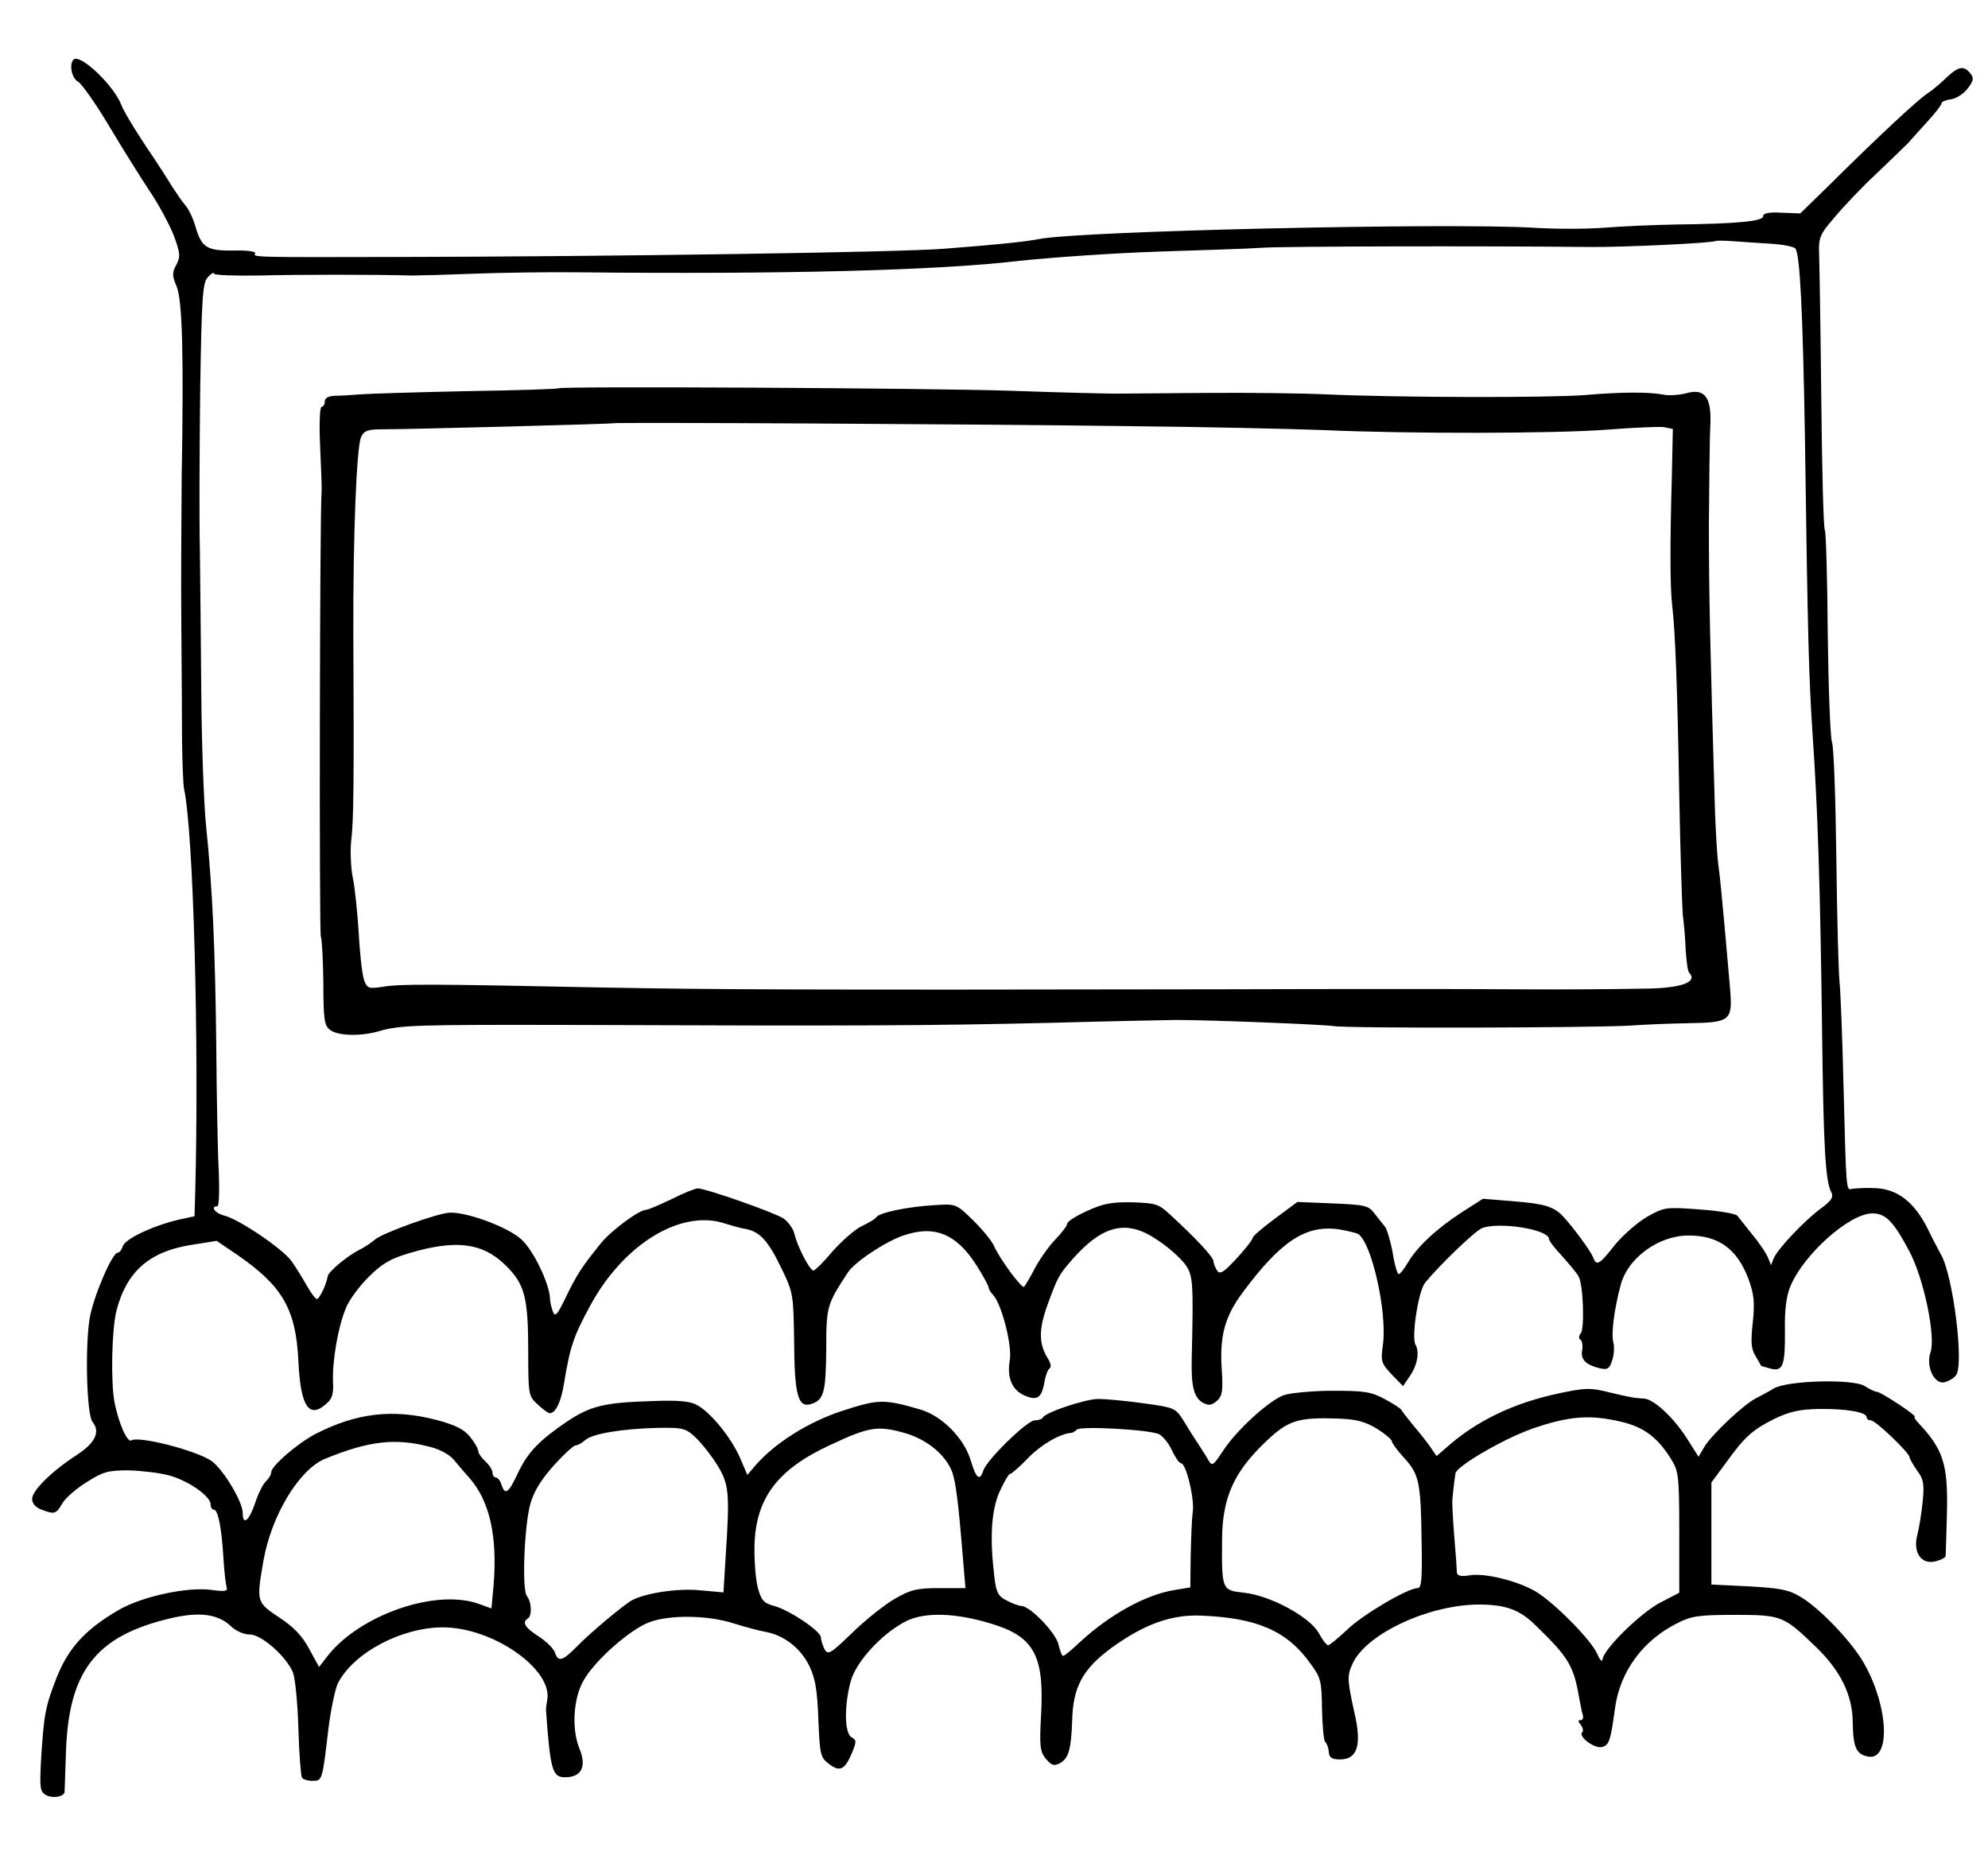<?xml version="1.0" standalone="no"?>
<!DOCTYPE svg PUBLIC "-//W3C//DTD SVG 20010904//EN"
 "http://www.w3.org/TR/2001/REC-SVG-20010904/DTD/svg10.dtd">
<svg version="1.0" xmlns="http://www.w3.org/2000/svg"
 width="557pt" height="521pt" viewBox="0 0 557 521"
 preserveAspectRatio="xMidYMid meet">
<g transform="translate(0,521) scale(0.1,-0.1)"
fill="#000000" stroke="none">
<path d="M206 5043 c-13 -13 -5 -53 13 -62 10 -6 49 -61 86 -123 37 -62 88
-144 114 -183 26 -38 56 -95 68 -125 18 -49 19 -59 7 -82 -12 -22 -12 -31 1
-61 16 -39 20 -192 14 -537 -1 -113 -2 -299 -1 -415 1 -115 2 -260 2 -322 1
-61 3 -122 6 -135 26 -124 42 -710 31 -1129 l-2 -67 -46 -10 c-71 -17 -148
-53 -155 -74 -3 -10 -9 -18 -14 -18 -16 0 -69 -125 -79 -185 -13 -83 -8 -269
8 -289 23 -28 8 -59 -44 -93 -71 -46 -125 -100 -125 -123 0 -13 10 -24 26 -30
37 -14 41 -13 59 18 9 15 40 42 68 59 45 29 60 33 117 33 36 -1 87 -7 113 -14
53 -14 117 -58 117 -81 0 -8 4 -15 9 -15 12 0 22 -51 27 -135 2 -38 7 -76 9
-83 4 -11 -5 -12 -43 -7 -67 9 -193 -18 -259 -56 -93 -54 -141 -106 -174 -189
-32 -82 -36 -103 -44 -232 -4 -79 -3 -88 14 -98 19 -10 50 -5 52 9 0 3 2 56 4
116 8 218 81 316 275 366 90 24 147 19 185 -16 15 -15 38 -25 55 -25 33 0 103
-62 121 -107 6 -15 13 -86 15 -156 2 -71 7 -133 10 -138 3 -5 16 -9 29 -9 28
0 28 -1 45 145 7 55 19 113 27 129 44 85 178 156 294 156 141 0 310 -119 292
-205 -2 -11 -4 -24 -3 -30 12 -166 18 -185 53 -185 46 0 61 29 41 79 -23 55
-18 142 11 192 31 56 132 145 186 164 58 21 164 19 235 -4 32 -10 73 -21 91
-24 51 -10 97 -46 121 -96 17 -36 22 -69 25 -151 4 -98 6 -105 30 -123 30 -23
44 -16 64 31 13 32 13 36 -1 44 -20 11 -21 87 -3 155 14 56 89 137 157 171 52
25 136 23 235 -7 122 -36 151 -89 142 -255 -5 -89 -3 -104 13 -124 16 -19 23
-21 39 -13 25 14 32 37 35 119 2 95 30 145 108 203 92 67 168 95 251 92 158
-6 243 -42 309 -135 29 -39 31 -49 32 -128 1 -47 5 -88 9 -91 4 -3 9 -16 10
-27 1 -17 8 -22 32 -22 48 0 61 40 40 130 -21 96 -21 105 -4 141 41 84 219
165 359 163 69 -1 108 -15 150 -56 98 -95 109 -115 126 -213 3 -16 7 -36 9
-42 2 -7 -1 -13 -7 -13 -7 0 -7 -4 1 -13 6 -8 8 -17 4 -21 -12 -12 36 -48 57
-41 19 6 23 20 35 109 14 102 78 190 175 238 39 20 61 23 161 23 131 0 137 -3
226 -89 69 -66 104 -136 104 -213 1 -69 10 -89 43 -95 63 -12 58 136 -9 257
-33 61 -125 158 -181 191 -33 20 -58 24 -145 29 l-104 5 0 143 0 143 40 54
c53 74 74 93 138 125 42 20 70 26 123 27 77 1 134 -9 134 -23 0 -5 5 -9 12 -9
13 0 108 -91 108 -103 0 -4 10 -21 21 -37 18 -24 21 -37 16 -87 -3 -32 -10
-74 -15 -94 -13 -49 11 -84 51 -74 15 4 27 10 28 14 1 3 2 59 4 123 3 136 -10
177 -83 254 -7 8 -10 14 -7 14 4 0 -16 16 -45 35 -29 19 -56 35 -61 35 -5 0
-21 7 -34 16 -32 21 -219 16 -256 -7 -13 -8 -35 -20 -49 -27 -34 -17 -122
-100 -144 -135 l-17 -29 -31 49 c-37 59 -94 113 -122 114 -28 2 -32 2 -99 18
-51 13 -67 12 -138 -3 -127 -27 -230 -76 -314 -150 l-30 -26 -15 22 c-8 12
-29 39 -47 60 -17 21 -33 41 -35 45 -1 5 -23 19 -47 32 -39 21 -57 24 -146 24
-56 0 -118 -6 -137 -12 -41 -14 -135 -99 -173 -159 -26 -39 -29 -41 -39 -24
-6 11 -20 32 -30 48 -11 16 -29 45 -41 65 -22 34 -25 35 -112 47 -50 7 -106
12 -126 12 -36 0 -149 -38 -155 -52 -2 -4 -12 -8 -23 -8 -21 0 -135 -111 -144
-141 -10 -30 -20 -22 -35 28 -18 62 -80 125 -140 143 -103 30 -118 30 -219 -3
-96 -31 -191 -91 -246 -155 l-21 -25 -21 49 c-25 57 -84 129 -122 148 -18 10
-55 13 -126 10 -133 -4 -171 -14 -236 -57 -78 -53 -111 -87 -138 -145 -26 -56
-36 -63 -46 -32 -3 11 -11 20 -16 20 -5 0 -9 6 -9 13 0 8 -9 22 -20 32 -11 10
-20 23 -20 29 0 6 -10 24 -23 40 -17 21 -41 33 -93 47 -123 32 -225 20 -340
-39 -50 -26 -124 -90 -124 -107 0 -7 -7 -18 -14 -25 -8 -6 -22 -34 -31 -61
-17 -51 -35 -65 -35 -28 0 31 -54 121 -87 145 -41 29 -203 71 -225 58 -11 -7
-35 46 -47 106 -11 56 -8 203 5 256 28 111 93 168 212 186 l69 11 59 -40 c126
-87 163 -152 170 -296 6 -129 30 -165 80 -119 15 13 19 28 17 62 -2 56 14 152
36 204 8 22 37 61 63 87 39 39 62 52 116 68 129 38 203 29 267 -33 55 -53 65
-90 65 -244 0 -120 1 -124 26 -147 15 -14 30 -25 34 -25 17 0 32 32 40 82 17
104 27 134 74 220 93 172 254 270 376 230 19 -6 47 -14 61 -16 39 -8 62 -34
99 -111 33 -68 33 -74 35 -205 1 -150 11 -186 48 -174 35 11 41 32 42 154 0
120 2 125 61 215 19 29 105 86 155 103 87 30 148 5 204 -82 19 -30 35 -59 35
-64 0 -4 6 -14 12 -20 24 -24 55 -144 47 -185 -8 -48 7 -83 43 -98 34 -14 46
-6 54 36 3 20 10 38 15 41 5 3 3 15 -5 27 -26 42 -26 82 -1 151 29 79 31 83
72 130 85 95 152 110 238 50 29 -19 62 -49 75 -66 23 -31 24 -50 19 -264 -2
-78 6 -111 32 -125 16 -8 24 -7 39 6 15 14 17 28 13 89 -6 94 9 148 60 216
107 144 177 189 270 175 24 -4 48 -10 53 -13 38 -28 80 -216 69 -307 -7 -50
-5 -55 24 -86 l32 -33 17 25 c23 32 30 70 18 91 -12 21 8 151 27 174 44 53
141 146 160 153 49 18 187 -4 187 -31 0 -5 17 -27 38 -49 20 -23 41 -47 45
-56 13 -22 17 -146 6 -159 -6 -7 -6 -15 -1 -18 5 -3 7 -16 5 -29 -5 -26 9 -41
49 -51 22 -5 27 -2 35 22 5 15 7 38 3 52 -6 24 3 93 21 160 20 75 105 137 188
138 85 1 138 -37 170 -122 15 -42 18 -64 12 -121 -6 -55 -5 -75 8 -95 8 -14
15 -26 15 -27 1 -1 13 -4 27 -8 35 -9 41 9 40 110 -1 55 4 93 15 120 37 90
166 205 230 205 37 0 59 -22 103 -105 41 -76 75 -240 60 -284 -14 -40 11 -92
40 -84 11 3 25 11 31 19 24 27 -8 282 -42 339 -6 11 -22 41 -35 68 -39 80 -88
117 -154 118 -24 1 -51 -1 -59 -2 -18 -5 -17 -12 -25 296 -3 127 -8 254 -11
284 -3 29 -7 187 -9 350 -2 163 -7 307 -12 321 -5 14 -10 151 -12 305 -1 153
-5 284 -8 289 -4 6 -8 168 -10 361 -2 192 -5 375 -6 406 -2 54 0 60 43 110 25
30 78 86 119 124 41 39 80 77 88 85 7 8 31 35 53 59 22 24 40 47 40 52 0 4 12
9 27 11 14 2 35 15 46 30 17 22 18 30 7 43 -18 22 -33 19 -66 -12 -16 -16 -40
-36 -54 -45 -26 -17 -135 -118 -273 -255 l-83 -81 -52 2 c-35 2 -52 -1 -52
-10 0 -14 -73 -21 -240 -23 -63 -1 -155 -5 -205 -9 -49 -4 -139 -4 -200 0
-241 14 -1272 -9 -1385 -32 -42 -8 -112 -15 -265 -27 -126 -10 -939 -22 -1530
-23 -406 -1 -407 -1 -400 10 3 5 -20 9 -59 8 -76 -1 -91 8 -108 66 -6 22 -19
50 -29 61 -9 11 -25 34 -36 51 -10 17 -44 70 -76 117 -31 47 -62 98 -67 113
-21 55 -116 145 -134 127z m4757 -516 c32 -2 62 -8 67 -13 13 -14 21 -172 27
-525 8 -575 11 -671 21 -829 15 -213 22 -436 27 -830 4 -330 9 -429 26 -461 7
-13 0 -24 -29 -45 -46 -34 -120 -112 -132 -139 l-8 -20 -8 20 c-4 11 -23 40
-43 64 -20 25 -39 49 -43 54 -3 6 -50 14 -105 18 -96 7 -99 7 -149 -21 -27
-16 -68 -52 -90 -79 -43 -55 -51 -60 -61 -33 -6 16 -52 79 -83 113 -26 28 -52
36 -140 43 l-85 7 -61 -39 c-69 -45 -124 -96 -150 -141 -10 -17 -21 -31 -25
-31 -4 0 -12 27 -17 60 -6 33 -16 65 -21 72 -6 7 -19 24 -30 38 -17 22 -26 24
-117 28 l-99 4 -62 -46 c-35 -26 -63 -50 -63 -54 0 -5 -20 -31 -45 -58 -37
-40 -47 -46 -55 -34 -5 8 -10 20 -10 26 0 11 -47 62 -122 131 -31 29 -40 32
-105 34 -57 1 -81 -3 -127 -24 -31 -14 -56 -30 -56 -36 0 -6 -15 -25 -32 -43
-18 -18 -44 -55 -58 -81 -14 -27 -28 -50 -31 -53 -7 -4 -70 81 -85 117 -7 14
-33 46 -59 71 -46 45 -47 45 -108 41 -72 -4 -155 -21 -162 -34 -3 -5 -22 -16
-41 -25 -19 -9 -55 -41 -81 -70 -25 -30 -49 -54 -54 -54 -10 0 -44 65 -53 102
-3 15 -18 35 -31 44 -27 17 -217 84 -240 84 -7 0 -40 -13 -73 -30 -34 -16 -66
-30 -72 -30 -19 0 -96 -57 -125 -92 -55 -68 -69 -89 -102 -158 -22 -45 -28
-51 -34 -35 -4 11 -8 28 -8 37 -2 42 -46 134 -80 165 -37 34 -151 77 -201 75
-33 -1 -188 -57 -209 -75 -9 -8 -29 -22 -46 -30 -34 -18 -86 -61 -87 -74 -3
-21 -23 -63 -30 -63 -4 0 -17 17 -28 37 -12 21 -31 52 -43 69 -25 35 -148 118
-189 128 -25 6 -40 26 -19 26 5 0 6 44 4 97 -3 54 -6 211 -7 348 -3 267 -10
441 -29 625 -6 63 -12 228 -13 365 -1 138 -3 320 -4 405 -2 85 -1 288 1 451 4
263 7 298 22 313 9 10 17 14 17 9 0 -4 57 -6 127 -5 109 3 323 3 428 0 17 0
93 2 170 5 77 3 210 5 295 4 570 -6 1008 5 1235 32 94 10 269 22 390 26 121 4
254 8 295 11 65 4 614 5 915 2 94 -1 346 11 353 17 2 1 24 1 50 -1 26 -2 73
-5 105 -7z m-1104 -3321 c22 -14 41 -30 41 -35 0 -5 15 -25 34 -46 42 -46 47
-68 49 -232 2 -107 0 -133 -11 -133 -28 0 -155 -75 -198 -117 -25 -23 -48 -43
-53 -43 -4 0 -16 15 -26 34 -25 45 -135 105 -209 113 -63 7 -63 7 -62 151 1
115 33 186 118 268 67 65 93 73 209 69 51 -2 75 -9 108 -29z m684 20 c63 -15
102 -44 140 -106 20 -32 22 -48 22 -204 l0 -169 -54 -28 c-55 -29 -159 -131
-161 -159 -1 -8 -8 -1 -15 16 -16 37 -111 134 -165 170 -47 31 -145 57 -191
50 -24 -4 -36 -2 -37 7 0 6 -3 50 -7 97 -4 47 -6 92 -6 100 0 15 7 70 9 82 5
21 136 97 216 125 101 35 161 40 249 19z m-2595 -43 c17 -16 44 -50 61 -77 34
-55 36 -78 24 -260 l-6 -98 -67 6 c-62 6 -155 -8 -193 -30 -24 -15 -113 -89
-149 -126 -42 -43 -54 -46 -63 -19 -3 10 -23 31 -45 45 -40 26 -48 40 -31 51
12 7 11 46 -3 63 -14 19 -7 198 10 258 10 36 31 69 66 108 28 31 55 56 61 56
6 0 18 7 27 15 20 18 106 32 207 34 65 1 74 -1 101 -26z m589 11 c61 -18 113
-61 131 -109 10 -30 17 -81 30 -242 l7 -83 -73 0 c-62 0 -80 -4 -125 -30 -28
-16 -82 -59 -119 -95 -62 -60 -68 -63 -78 -46 -5 11 -10 26 -10 33 0 17 -87
76 -131 88 -30 8 -36 16 -46 52 -6 24 -10 77 -9 119 4 132 65 212 212 280 111
52 134 55 211 33z m711 -3 c11 -6 27 -26 36 -46 9 -19 20 -35 25 -35 14 0 38
-98 33 -136 -3 -22 -5 -78 -6 -126 l-1 -86 -42 -7 c-80 -12 -183 -68 -268
-147 -22 -21 -43 -38 -46 -38 -4 0 -9 14 -13 31 -6 32 -79 108 -104 109 -7 0
-26 7 -41 15 -24 12 -30 22 -35 67 -13 107 -9 183 14 237 13 28 26 51 30 51 4
0 27 20 51 45 36 37 89 68 121 70 3 0 10 4 15 9 11 11 206 0 231 -13z m-2044
-35 c29 -7 57 -23 68 -37 11 -13 30 -36 43 -50 57 -65 79 -163 68 -300 l-6
-66 -36 13 c-120 43 -333 -31 -423 -146 l-24 -31 -28 51 c-19 36 -44 62 -84
88 -63 42 -64 43 -44 158 22 127 100 256 172 286 124 51 198 59 294 34z"/>
<path d="M1565 4122 c-2 -2 -117 -6 -257 -8 -139 -3 -273 -7 -298 -9 -25 -2
-57 -4 -72 -4 -18 -1 -28 -6 -28 -16 0 -8 -4 -15 -9 -15 -5 0 -7 -49 -4 -112
3 -62 5 -120 4 -128 -5 -44 -7 -1237 -2 -1245 3 -5 6 -63 7 -129 0 -104 3
-120 19 -132 22 -17 86 -18 135 -4 61 18 104 19 555 18 785 -3 995 -2 1330 6
182 5 339 8 350 8 102 0 416 -13 440 -17 33 -7 717 -5 830 1 39 3 114 6 168 7
117 2 122 7 114 101 -3 33 -10 115 -16 181 -6 66 -13 140 -17 165 -3 25 -7 92
-9 150 -14 470 -17 612 -17 800 1 118 2 243 4 276 4 81 -15 107 -68 92 -20 -5
-47 -7 -62 -4 -41 8 -117 8 -222 -1 -103 -8 -531 -7 -725 2 -66 3 -217 5 -335
4 -118 -1 -233 -2 -255 -2 -22 0 -152 3 -290 8 -249 8 -1264 13 -1270 7z
m1590 -106 c220 -2 468 -8 550 -11 246 -11 650 -10 797 1 76 6 148 9 161 7
l24 -5 -3 -141 c-5 -177 -5 -300 1 -352 9 -75 15 -240 20 -535 3 -162 8 -313
10 -335 3 -22 7 -66 8 -97 2 -32 6 -61 10 -64 24 -25 -20 -42 -113 -44 -117
-2 -229 -3 -395 -2 -110 1 -463 1 -785 0 -1204 -2 -1433 -1 -1755 5 -481 10
-565 10 -612 2 -40 -6 -44 -5 -53 19 -5 14 -12 74 -15 134 -4 59 -11 129 -17
155 -5 26 -7 72 -4 101 7 52 8 170 6 576 -1 279 9 530 22 556 8 17 19 21 56
21 79 0 647 15 649 17 4 3 997 -2 1438 -8z"/>
</g>
</svg>
